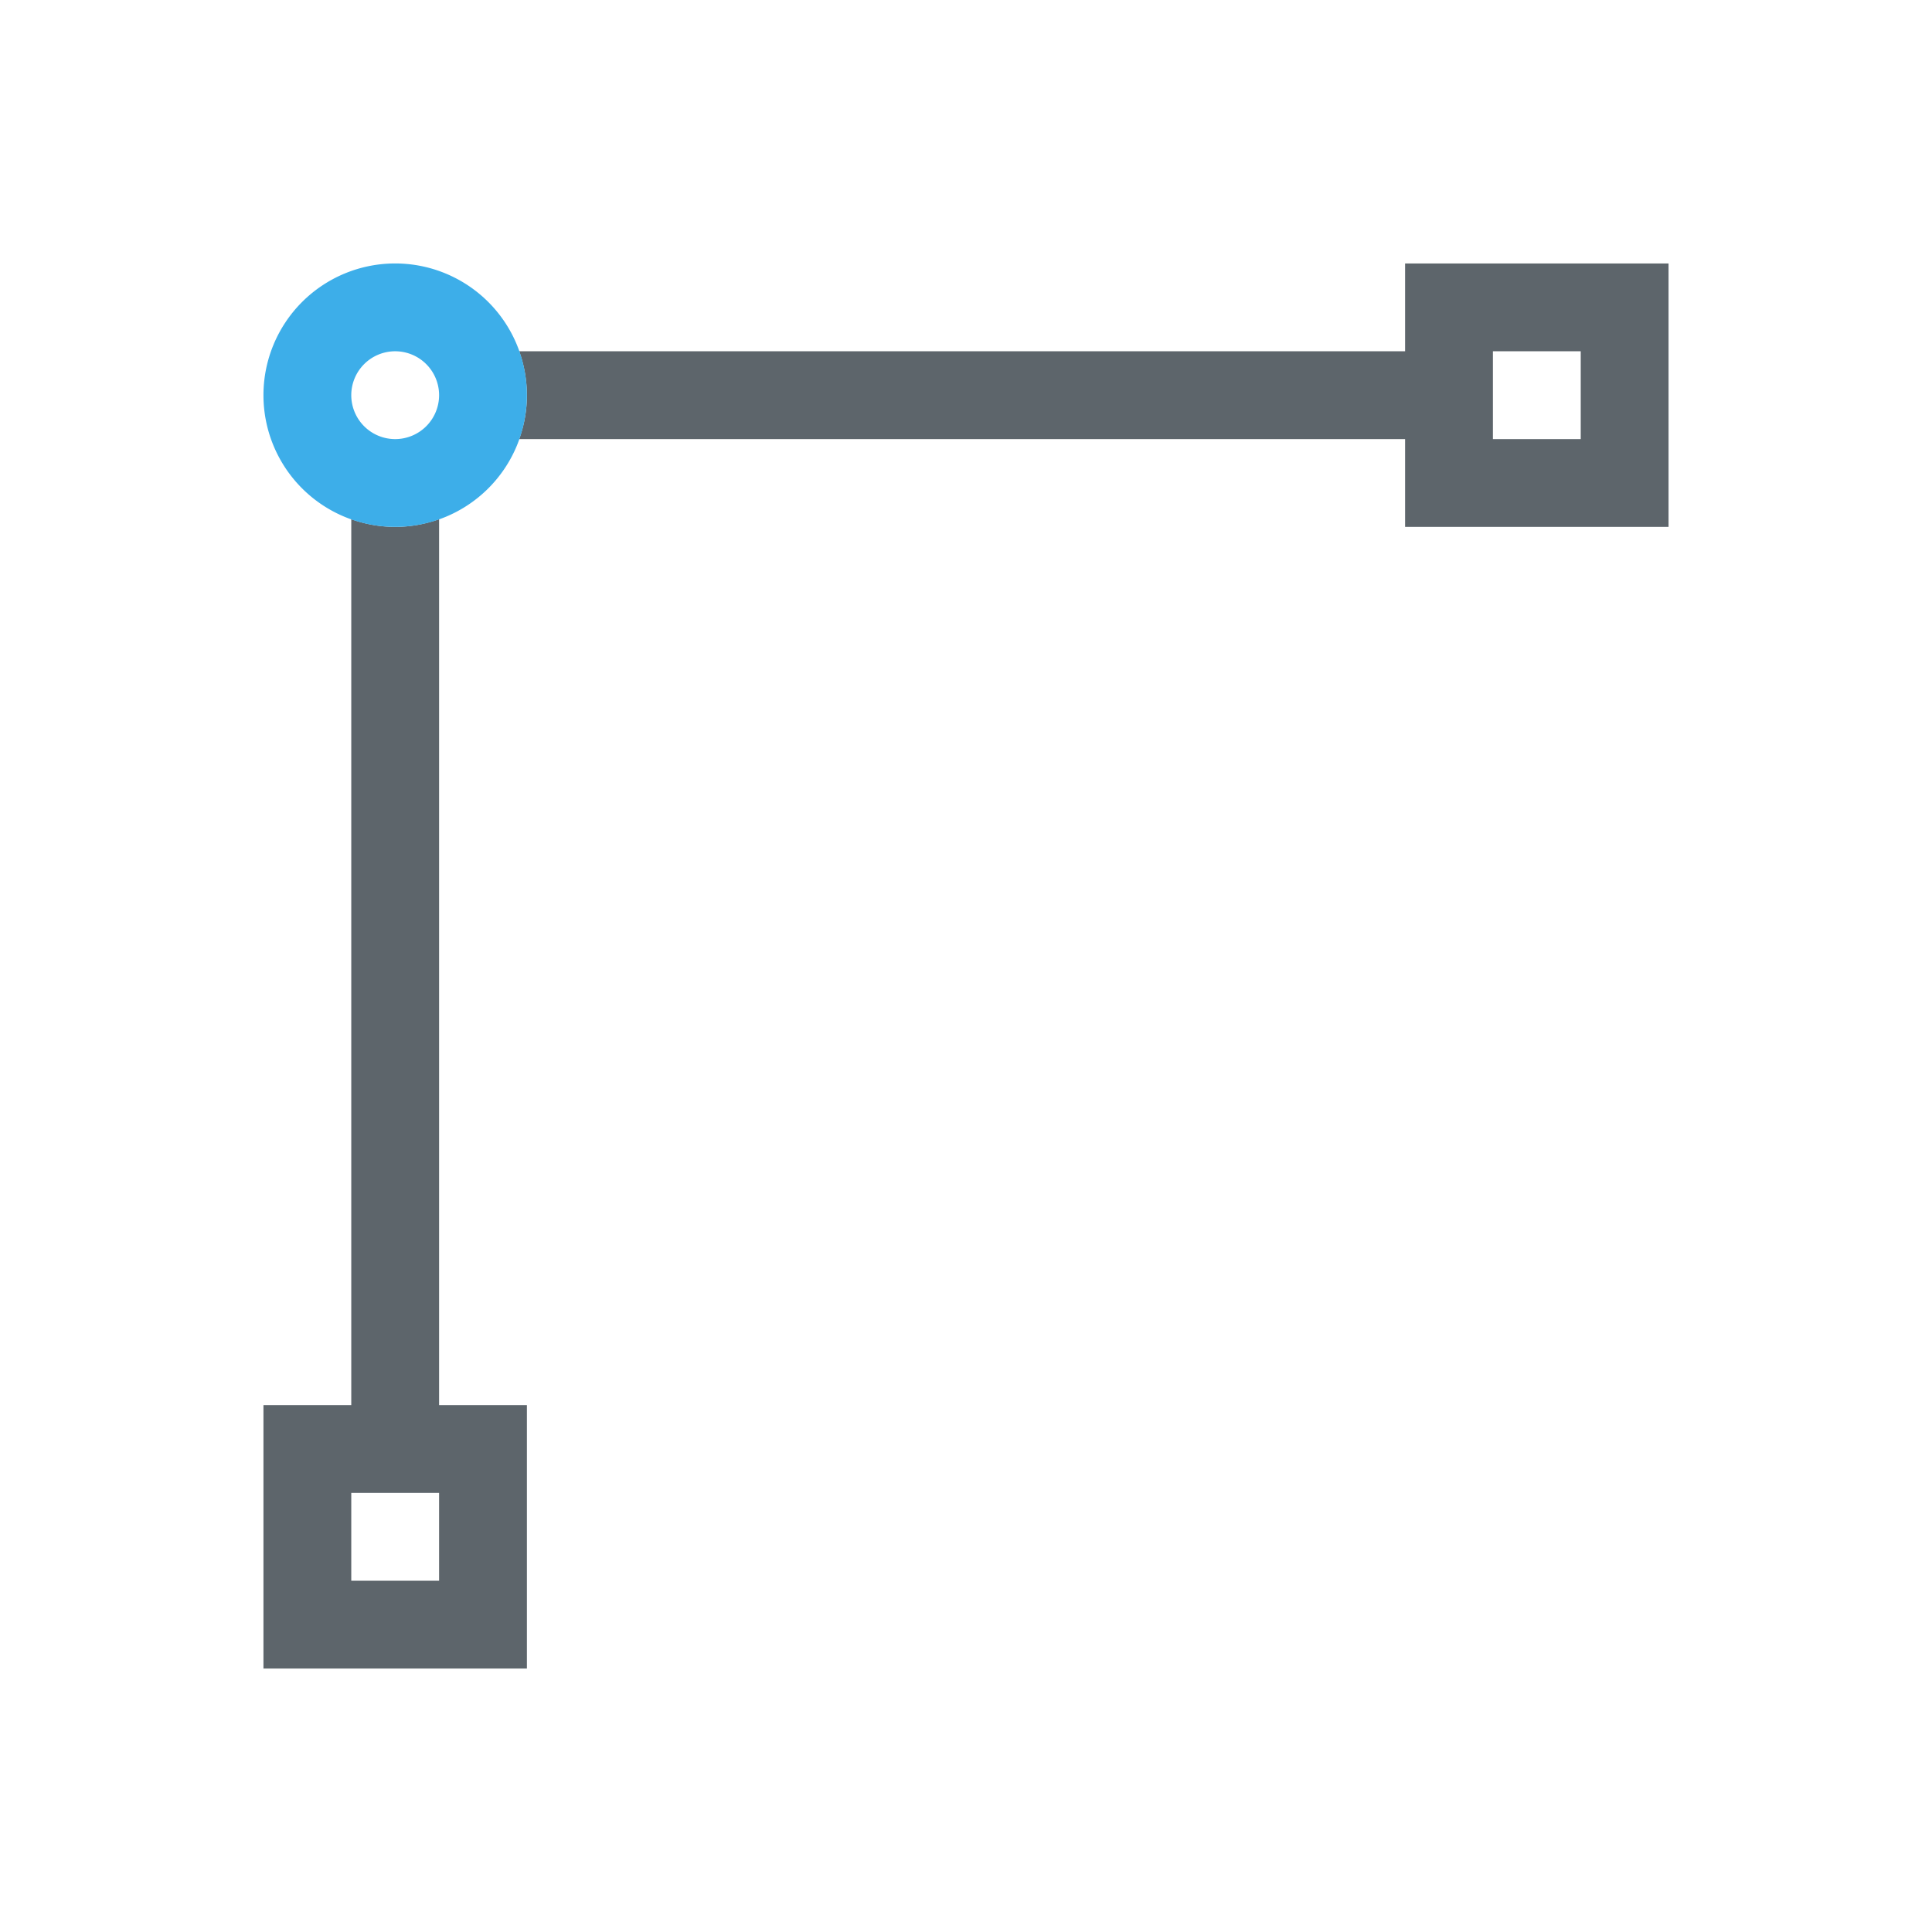 <svg xmlns="http://www.w3.org/2000/svg" viewBox="0 0 22 22"><path d="M16 3v1H5.912c.058.16.087.33.088.5 0 .17-.03.34-.088.5H16v1h3V3h-3zm1 1h1v1h-1V4zM4 5.912V16H3v3h3v-3H5V5.912A1.5 1.5 0 0 1 4.5 6a1.5 1.5 0 0 1-.5-.088zM4 17h1v1H4v-1z" fill="currentColor" color="#5d656b"/><path d="M4.5 3A1.5 1.5 0 0 0 3 4.5 1.5 1.5 0 0 0 4.5 6 1.5 1.5 0 0 0 6 4.5 1.5 1.5 0 0 0 4.5 3zm0 1a.5.5 0 0 1 .5.5.5.5 0 0 1-.5.5.5.5 0 0 1-.5-.5.5.5 0 0 1 .5-.5z" fill="currentColor" color="#3daee9"/></svg>
